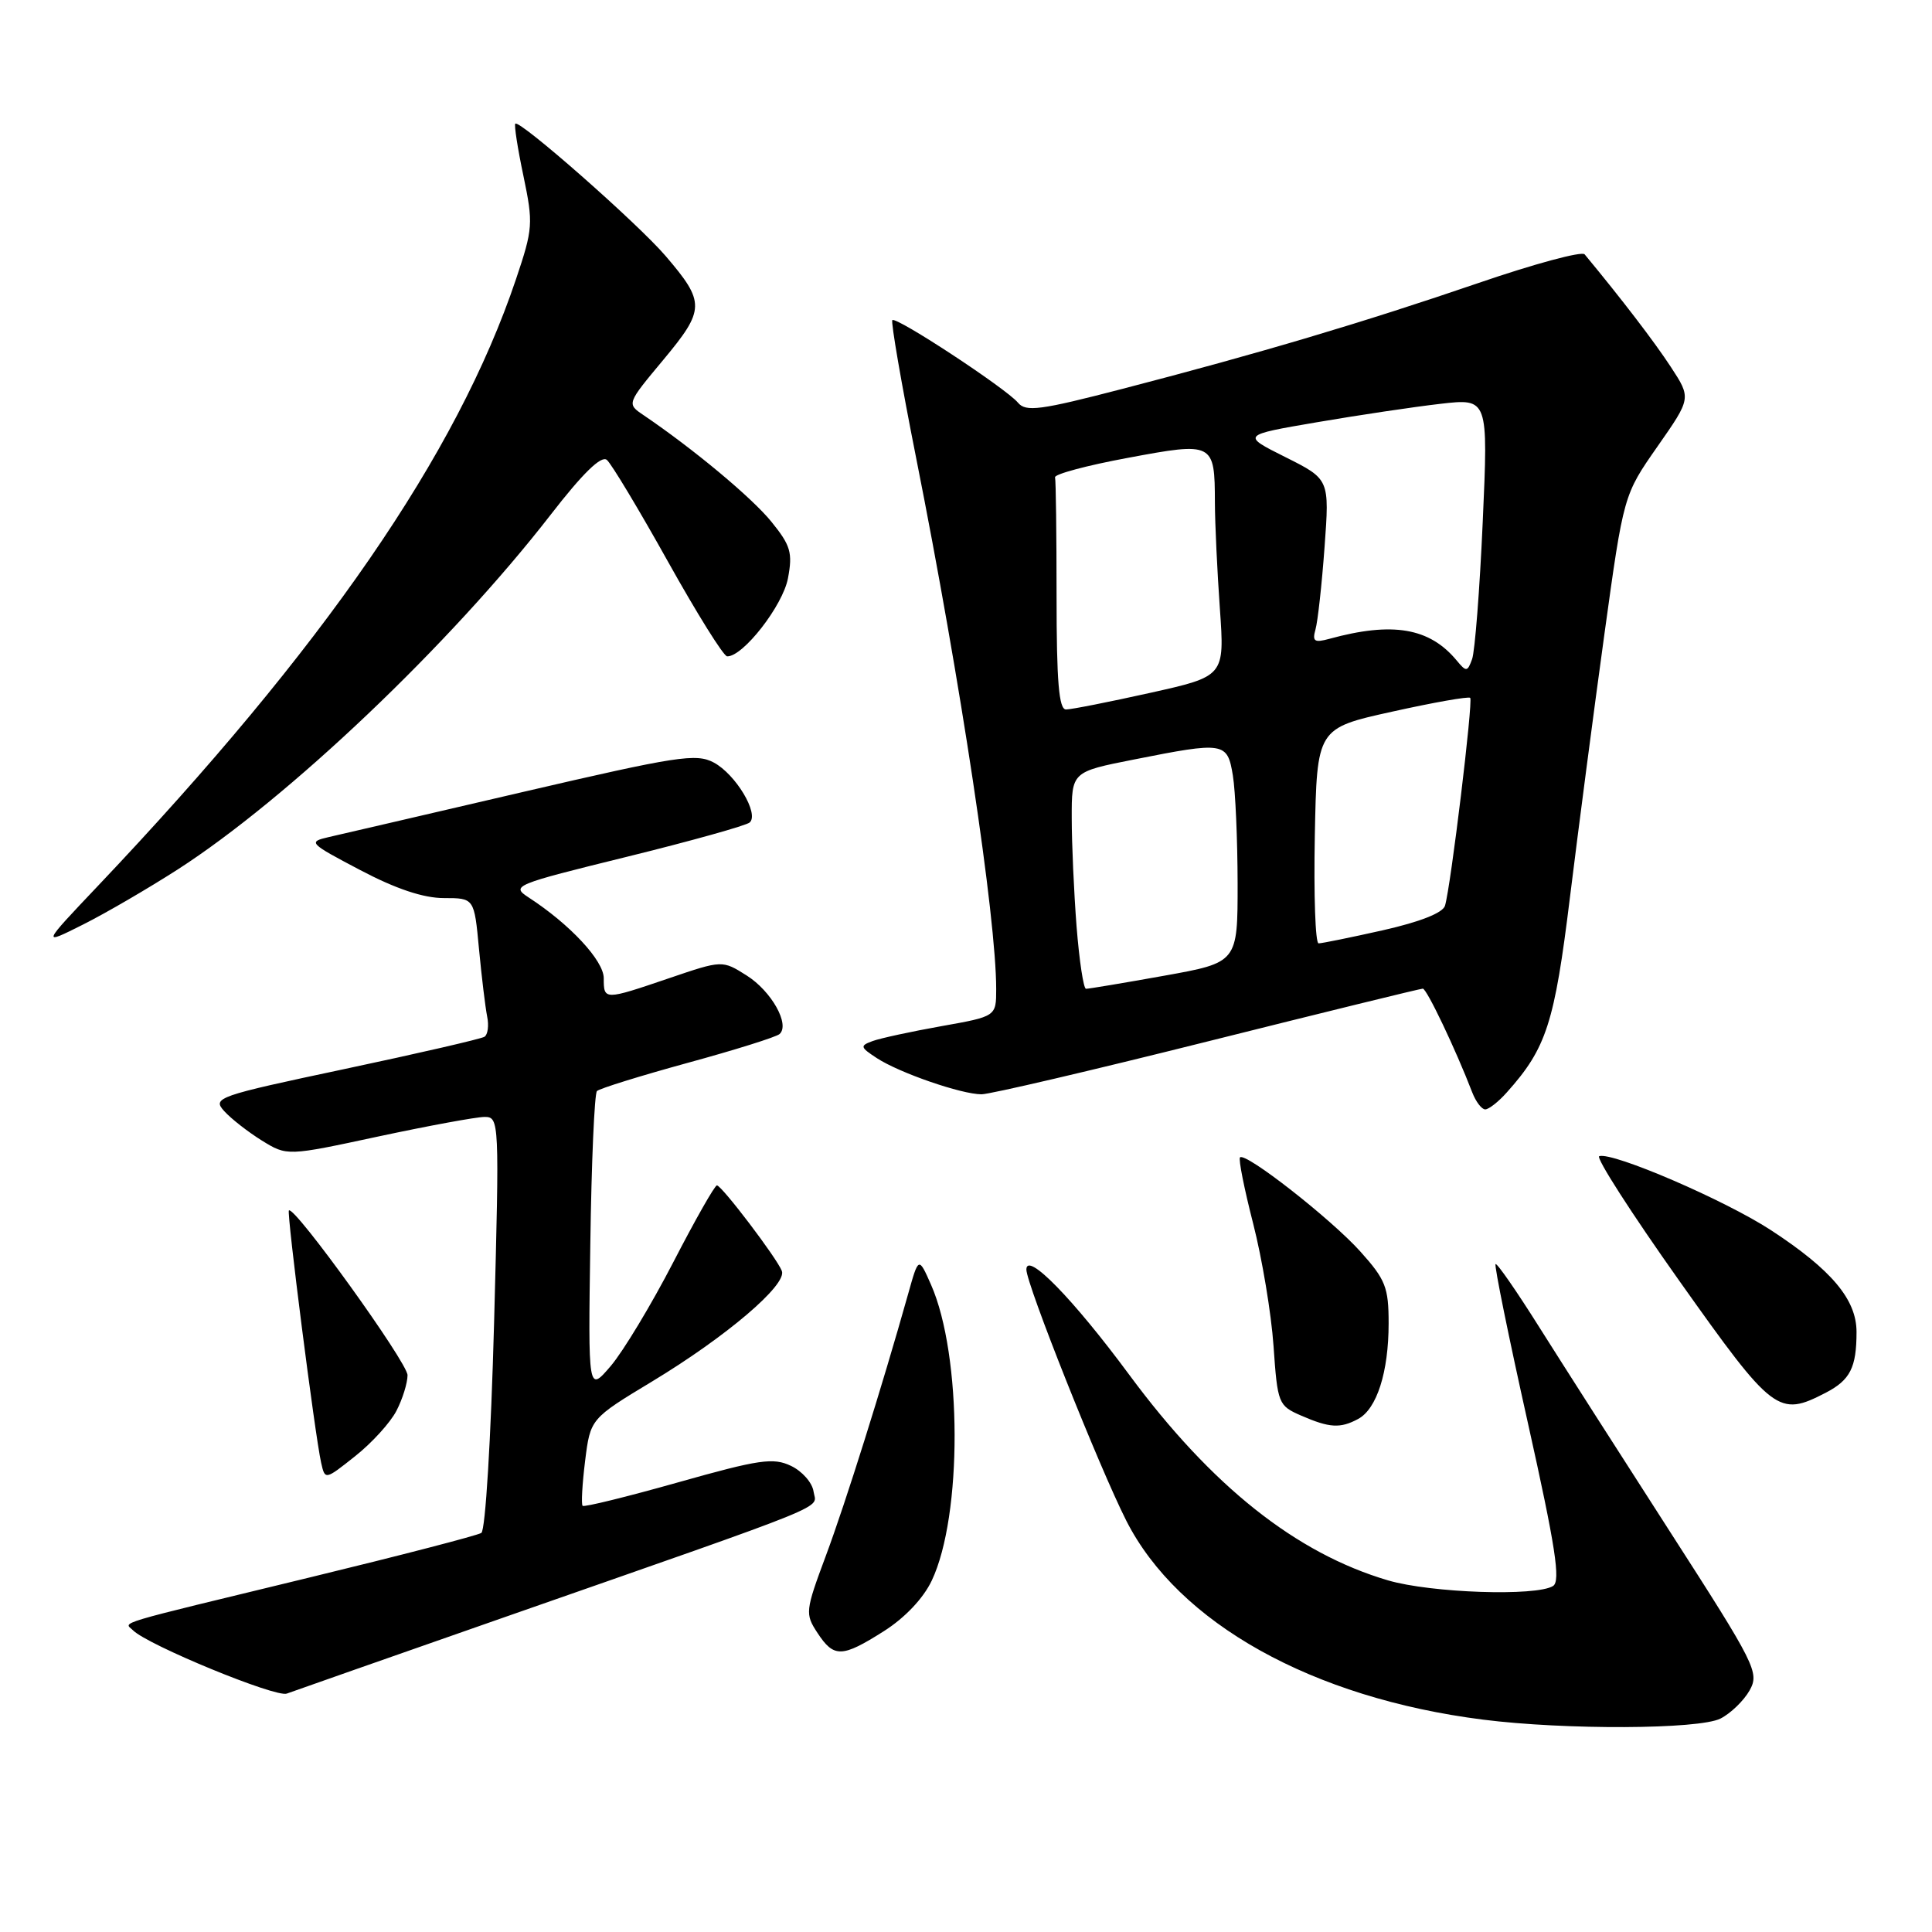 <?xml version="1.0" encoding="UTF-8" standalone="no"?>
<!DOCTYPE svg PUBLIC "-//W3C//DTD SVG 1.1//EN" "http://www.w3.org/Graphics/SVG/1.1/DTD/svg11.dtd" >
<svg xmlns="http://www.w3.org/2000/svg" xmlns:xlink="http://www.w3.org/1999/xlink" version="1.1" viewBox="0 0 256 256">
 <g >
 <path fill="currentColor"
d=" M 227.97 227.72 C 229.33 227.03 231.06 225.35 231.83 223.99 C 233.15 221.62 232.65 220.63 221.31 203.00 C 214.76 192.82 206.95 180.60 203.95 175.84 C 200.95 171.07 198.35 167.32 198.17 167.50 C 197.98 167.68 199.91 177.17 202.46 188.58 C 206.12 204.99 206.81 209.50 205.79 210.15 C 203.58 211.55 189.63 211.08 183.93 209.41 C 171.75 205.83 160.54 196.93 149.62 182.15 C 142.17 172.07 136.00 165.76 136.00 168.22 C 136.00 170.16 145.67 194.45 149.24 201.50 C 156.14 215.09 173.89 224.99 196.50 227.86 C 207.39 229.24 225.12 229.16 227.97 227.72 Z  M 66.50 214.41 C 111.43 198.70 108.15 200.03 107.80 197.64 C 107.64 196.47 106.29 194.94 104.82 194.24 C 102.47 193.11 100.62 193.38 89.85 196.42 C 83.09 198.33 77.39 199.73 77.20 199.53 C 77.00 199.33 77.15 196.65 77.53 193.58 C 78.23 187.99 78.23 187.99 86.41 183.05 C 96.23 177.12 104.31 170.24 103.60 168.41 C 102.96 166.73 95.67 157.13 95.00 157.07 C 94.72 157.04 92.12 161.63 89.21 167.26 C 86.30 172.89 82.57 179.07 80.93 181.00 C 77.93 184.50 77.93 184.50 78.22 164.83 C 78.37 154.01 78.77 144.90 79.10 144.57 C 79.43 144.24 84.83 142.56 91.10 140.84 C 97.37 139.13 102.85 137.41 103.29 137.02 C 104.71 135.77 102.23 131.34 98.94 129.26 C 95.71 127.22 95.71 127.22 88.68 129.61 C 80.04 132.55 80.00 132.55 80.00 129.62 C 80.00 127.29 75.53 122.48 70.05 118.92 C 67.69 117.38 68.08 117.22 83.06 113.53 C 91.55 111.44 98.88 109.39 99.34 108.98 C 100.62 107.83 97.49 102.60 94.58 101.04 C 92.25 99.80 89.77 100.18 69.25 104.95 C 56.74 107.86 45.19 110.55 43.59 110.91 C 40.77 111.56 40.91 111.70 47.73 115.29 C 52.48 117.79 56.11 119.00 58.82 119.00 C 62.84 119.00 62.84 119.00 63.47 125.75 C 63.82 129.46 64.31 133.48 64.55 134.69 C 64.80 135.89 64.64 137.10 64.19 137.38 C 63.74 137.66 55.42 139.58 45.71 141.64 C 28.73 145.24 28.11 145.46 29.71 147.23 C 30.62 148.24 32.87 149.99 34.70 151.13 C 38.04 153.19 38.04 153.19 50.13 150.59 C 56.78 149.17 63.12 148.00 64.21 148.00 C 66.16 148.00 66.18 148.49 65.47 175.25 C 65.05 190.73 64.32 202.77 63.78 203.12 C 63.25 203.46 53.07 206.10 41.16 208.99 C 14.44 215.47 16.46 214.86 17.63 216.03 C 19.58 217.98 36.54 224.96 38.00 224.41 C 38.83 224.11 51.65 219.60 66.50 214.41 Z  M 117.13 216.13 C 119.90 214.37 122.34 211.80 123.46 209.44 C 127.54 200.85 127.49 179.59 123.37 170.24 C 121.72 166.50 121.72 166.50 120.32 171.50 C 116.87 183.77 112.05 199.12 109.44 206.12 C 106.70 213.48 106.66 213.84 108.32 216.37 C 110.50 219.69 111.56 219.66 117.13 216.13 Z  M 52.53 186.94 C 53.34 185.38 54.00 183.25 54.00 182.22 C 54.00 180.55 38.98 159.69 38.28 160.39 C 37.97 160.70 41.73 190.14 42.55 193.81 C 43.07 196.12 43.07 196.12 47.06 192.95 C 49.26 191.21 51.72 188.51 52.53 186.94 Z  M 179.96 188.02 C 182.44 186.69 184.00 181.80 184.00 175.35 C 184.00 170.58 183.60 169.56 180.25 165.83 C 176.37 161.51 165.03 152.64 164.31 153.36 C 164.08 153.58 164.87 157.53 166.05 162.13 C 167.23 166.74 168.45 174.04 168.75 178.36 C 169.28 185.99 169.39 186.26 172.40 187.57 C 176.17 189.21 177.58 189.30 179.96 188.02 Z  M 241.93 184.54 C 245.16 182.86 246.00 181.21 246.00 176.49 C 246.00 172.20 242.71 168.27 234.70 163.03 C 228.63 159.05 213.68 152.61 211.91 153.20 C 211.41 153.36 216.20 160.81 222.54 169.75 C 234.98 187.29 235.64 187.79 241.93 184.54 Z  M 199.66 144.75 C 204.91 138.89 205.98 135.59 208.03 118.87 C 209.14 109.87 211.19 94.19 212.59 84.04 C 215.14 65.58 215.14 65.58 219.62 59.17 C 224.10 52.76 224.10 52.76 221.40 48.63 C 219.21 45.28 214.90 39.65 209.97 33.70 C 209.60 33.26 203.27 34.97 195.90 37.50 C 180.56 42.75 166.97 46.79 148.79 51.51 C 137.79 54.37 135.92 54.61 134.88 53.35 C 133.31 51.47 118.76 41.91 118.24 42.42 C 118.03 42.64 119.44 50.85 121.39 60.66 C 127.30 90.36 132.00 121.57 132.00 131.06 C 132.00 134.68 132.00 134.68 124.75 135.97 C 120.76 136.68 116.66 137.57 115.64 137.94 C 113.92 138.57 113.96 138.75 116.19 140.21 C 119.18 142.16 127.39 145.00 130.06 145.00 C 131.16 145.00 144.63 141.85 160.00 138.00 C 175.37 134.15 188.21 131.00 188.53 131.00 C 189.05 131.00 192.88 139.04 195.08 144.75 C 195.56 145.99 196.33 147.00 196.80 147.00 C 197.27 147.00 198.56 145.99 199.66 144.75 Z  M 23.50 115.24 C 38.16 105.81 59.68 85.34 72.97 68.20 C 77.22 62.71 79.67 60.32 80.41 60.94 C 81.01 61.44 84.65 67.50 88.50 74.40 C 92.35 81.30 95.88 86.96 96.35 86.97 C 98.44 87.04 103.74 80.24 104.41 76.62 C 105.05 73.24 104.76 72.27 102.22 69.14 C 99.66 65.97 91.90 59.50 85.26 55.00 C 83.04 53.50 83.04 53.50 87.91 47.66 C 93.44 41.01 93.46 40.07 88.19 33.91 C 84.51 29.61 68.84 15.82 68.28 16.39 C 68.11 16.56 68.59 19.68 69.36 23.32 C 70.67 29.61 70.63 30.29 68.37 37.00 C 60.55 60.22 42.89 85.84 13.00 117.36 C 5.50 125.27 5.50 125.27 11.00 122.51 C 14.03 120.99 19.65 117.71 23.50 115.24 Z  M 142.65 122.75 C 142.30 118.21 142.01 111.75 142.01 108.39 C 142.00 102.27 142.00 102.27 150.25 100.64 C 162.24 98.26 162.63 98.32 163.36 102.75 C 163.70 104.81 163.98 111.23 163.99 117.02 C 164.00 127.54 164.00 127.54 154.25 129.29 C 148.89 130.25 144.23 131.03 143.90 131.02 C 143.57 131.01 143.01 127.29 142.65 122.75 Z  M 174.22 110.75 C 174.50 96.50 174.50 96.50 184.46 94.30 C 189.94 93.08 194.60 92.26 194.81 92.47 C 195.21 92.88 192.24 117.47 191.47 120.01 C 191.19 120.96 188.17 122.15 183.26 123.26 C 178.99 124.22 175.15 125.00 174.72 125.00 C 174.29 125.00 174.07 118.59 174.22 110.75 Z  M 140.00 79.00 C 140.00 70.75 139.91 63.66 139.80 63.25 C 139.68 62.84 144.02 61.67 149.44 60.67 C 160.82 58.54 160.96 58.62 160.98 66.60 C 160.99 69.40 161.29 75.72 161.64 80.65 C 162.27 89.61 162.27 89.61 152.39 91.81 C 146.95 93.02 141.94 94.01 141.25 94.01 C 140.31 94.00 140.00 90.33 140.00 79.00 Z  M 193.02 87.52 C 189.42 83.18 184.53 82.35 176.14 84.65 C 174.16 85.19 173.86 84.99 174.31 83.40 C 174.61 82.35 175.15 77.45 175.51 72.50 C 176.17 63.50 176.17 63.50 170.34 60.58 C 164.50 57.66 164.50 57.66 174.50 55.95 C 180.00 55.01 187.36 53.91 190.85 53.51 C 197.20 52.78 197.20 52.78 196.47 69.14 C 196.07 78.14 195.43 86.33 195.06 87.34 C 194.44 89.04 194.29 89.05 193.02 87.52 Z "/>
</g>
</svg>